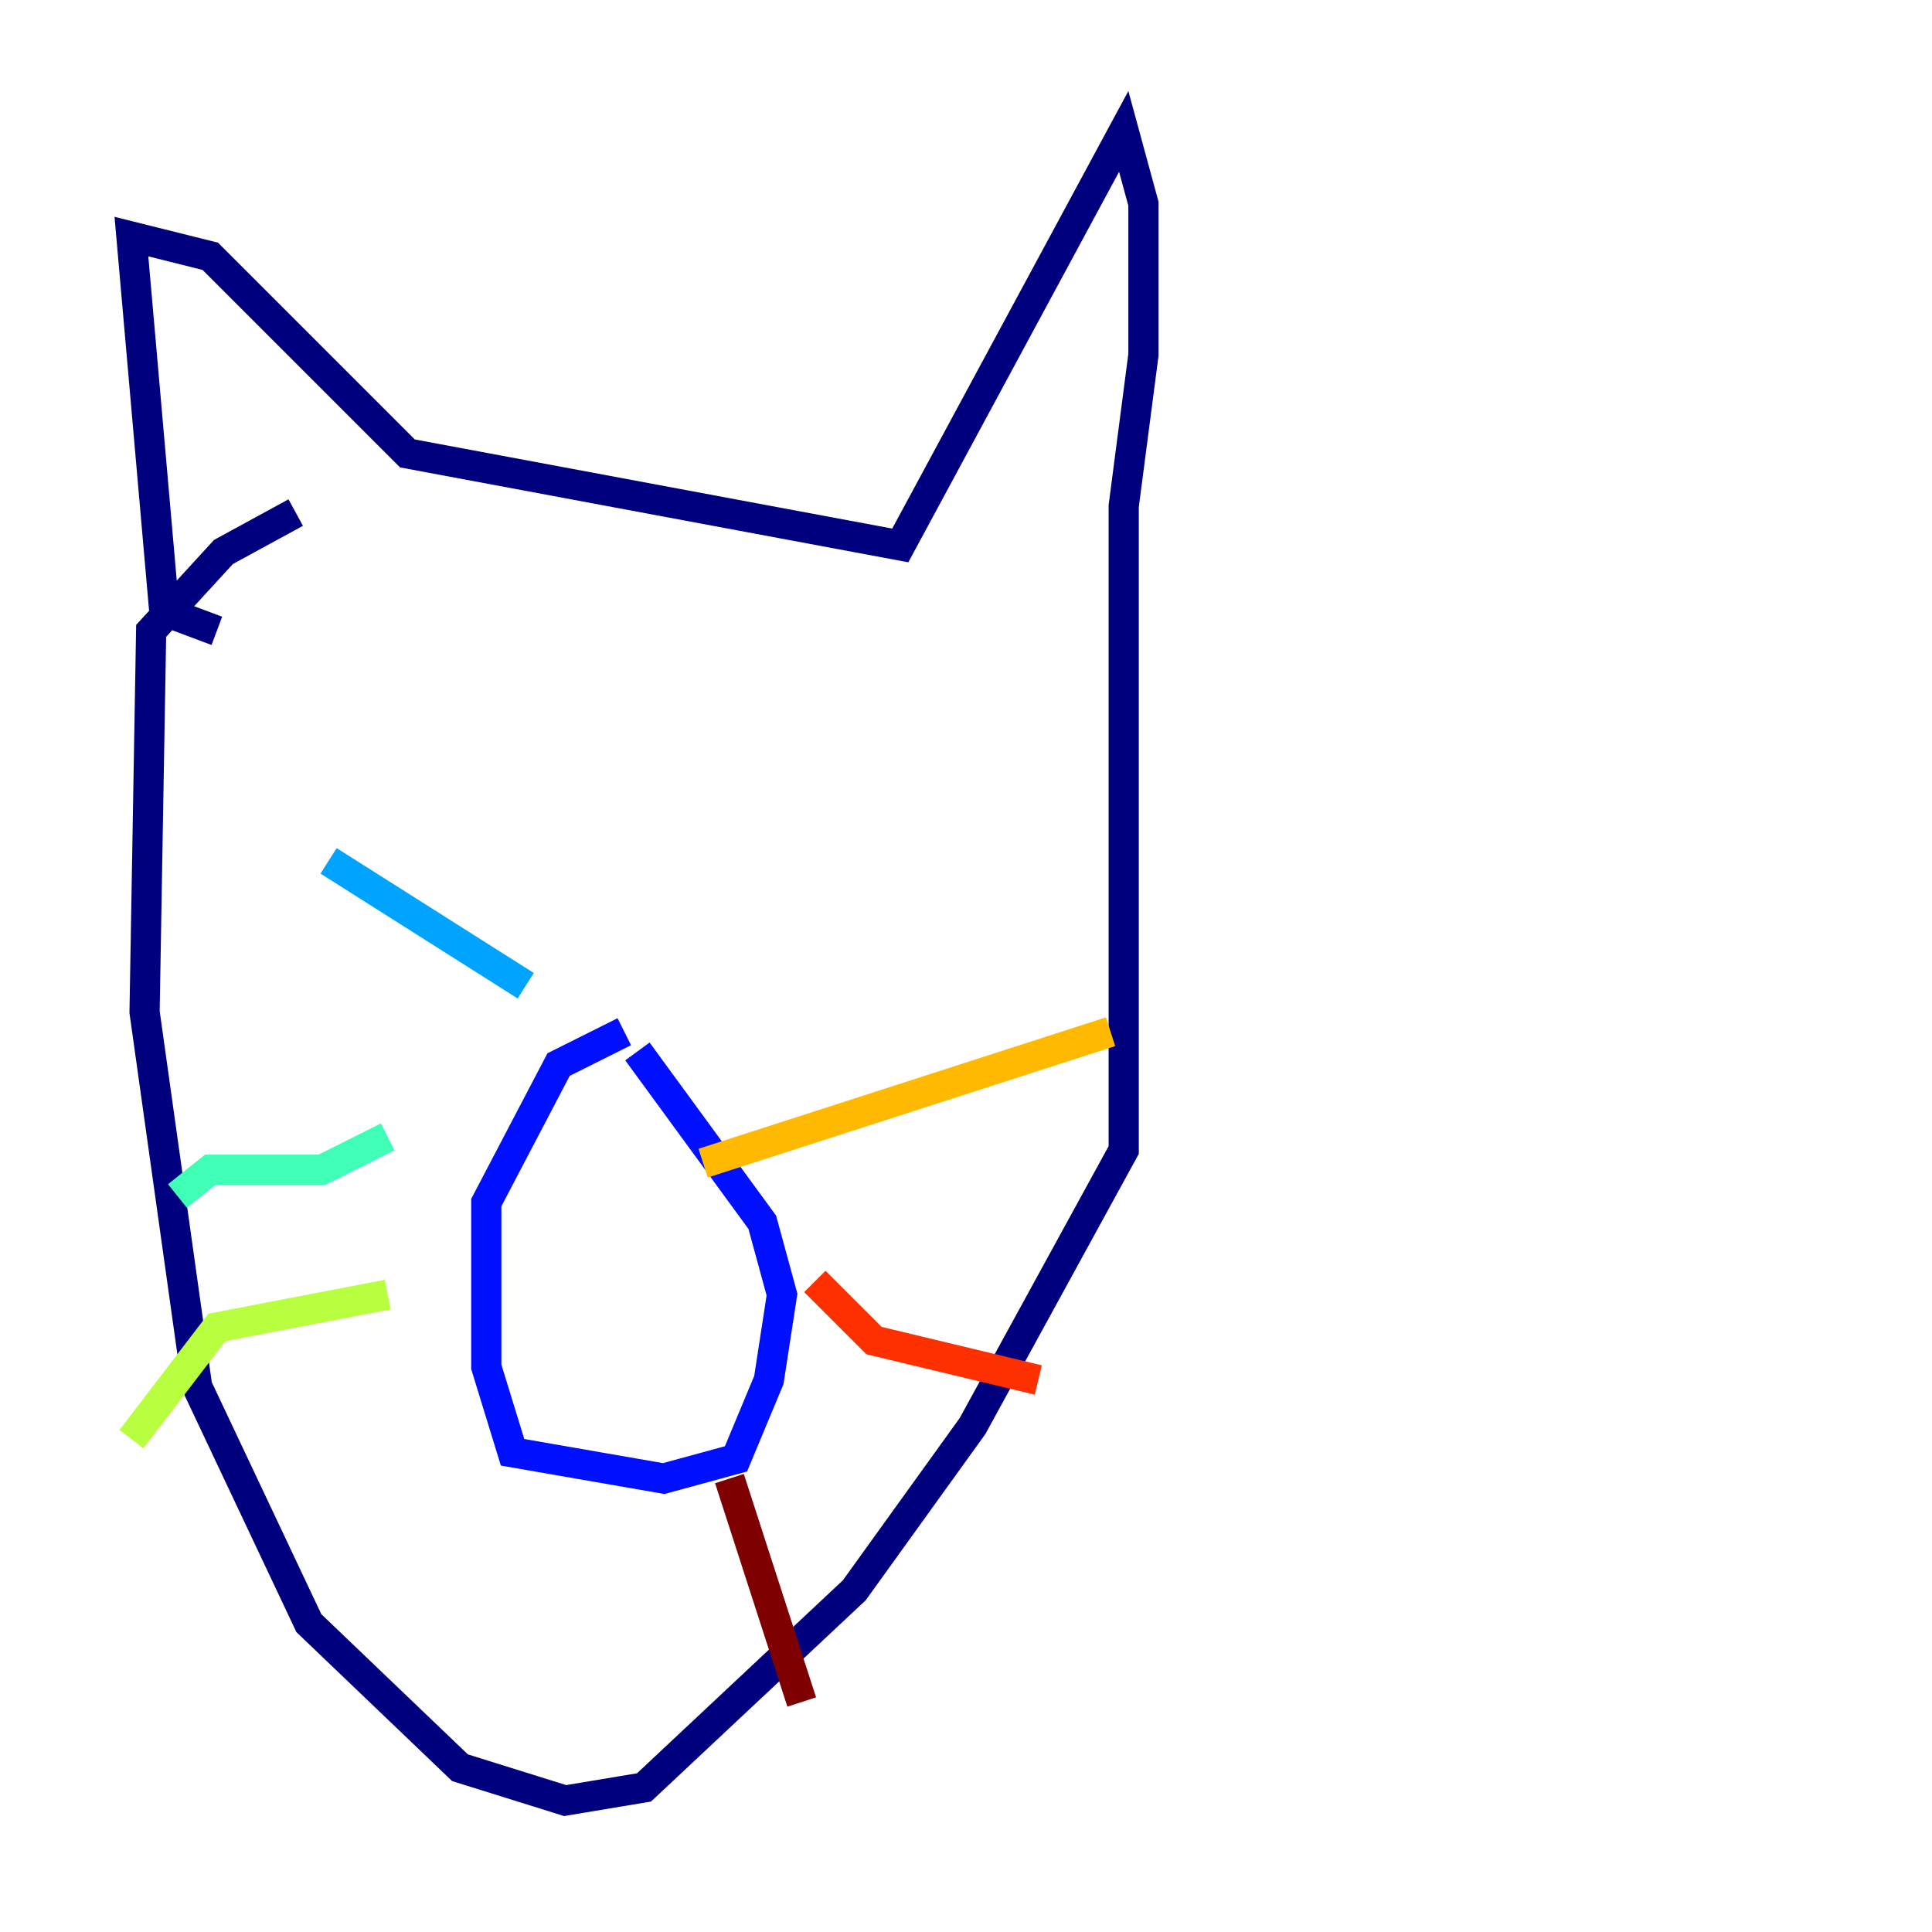 <?xml version="1.0" encoding="utf-8" ?>
<svg baseProfile="tiny" height="128" version="1.2" viewBox="0,0,128,128" width="128" xmlns="http://www.w3.org/2000/svg" xmlns:ev="http://www.w3.org/2001/xml-events" xmlns:xlink="http://www.w3.org/1999/xlink"><defs /><polyline fill="none" points="14.367,41.796 10.884,40.49 8.707,15.674 13.932,16.98 26.993,30.041 59.646,36.136 74.449,8.707 75.755,13.497 75.755,23.51 74.449,33.524 74.449,76.191 64.435,94.476 56.599,105.361 42.667,118.422 37.442,119.293 30.476,117.116 20.463,107.537 13.061,91.864 9.578,67.048 10.014,41.796 14.803,36.571 19.592,33.959" stroke="#00007f" stroke-width="2" /><polyline fill="none" points="41.361,68.354 37.007,70.531 32.218,79.674 32.218,90.558 33.959,96.218 43.973,97.959 48.762,96.653 50.939,91.429 51.809,85.769 50.503,80.98 42.231,69.66" stroke="#0010ff" stroke-width="2" /><polyline fill="none" points="34.83,65.306 21.769,57.034" stroke="#00a4ff" stroke-width="2" /><polyline fill="none" points="25.687,75.32 21.333,77.497 13.932,77.497 11.755,79.238" stroke="#3fffb7" stroke-width="2" /><polyline fill="none" points="25.687,85.769 14.367,87.946 8.707,95.347" stroke="#b7ff3f" stroke-width="2" /><polyline fill="none" points="46.585,77.061 73.578,68.354" stroke="#ffb900" stroke-width="2" /><polyline fill="none" points="53.986,84.898 57.905,88.816 68.789,91.429" stroke="#ff3000" stroke-width="2" /><polyline fill="none" points="48.327,97.959 53.116,112.762" stroke="#7f0000" stroke-width="2" /></svg>